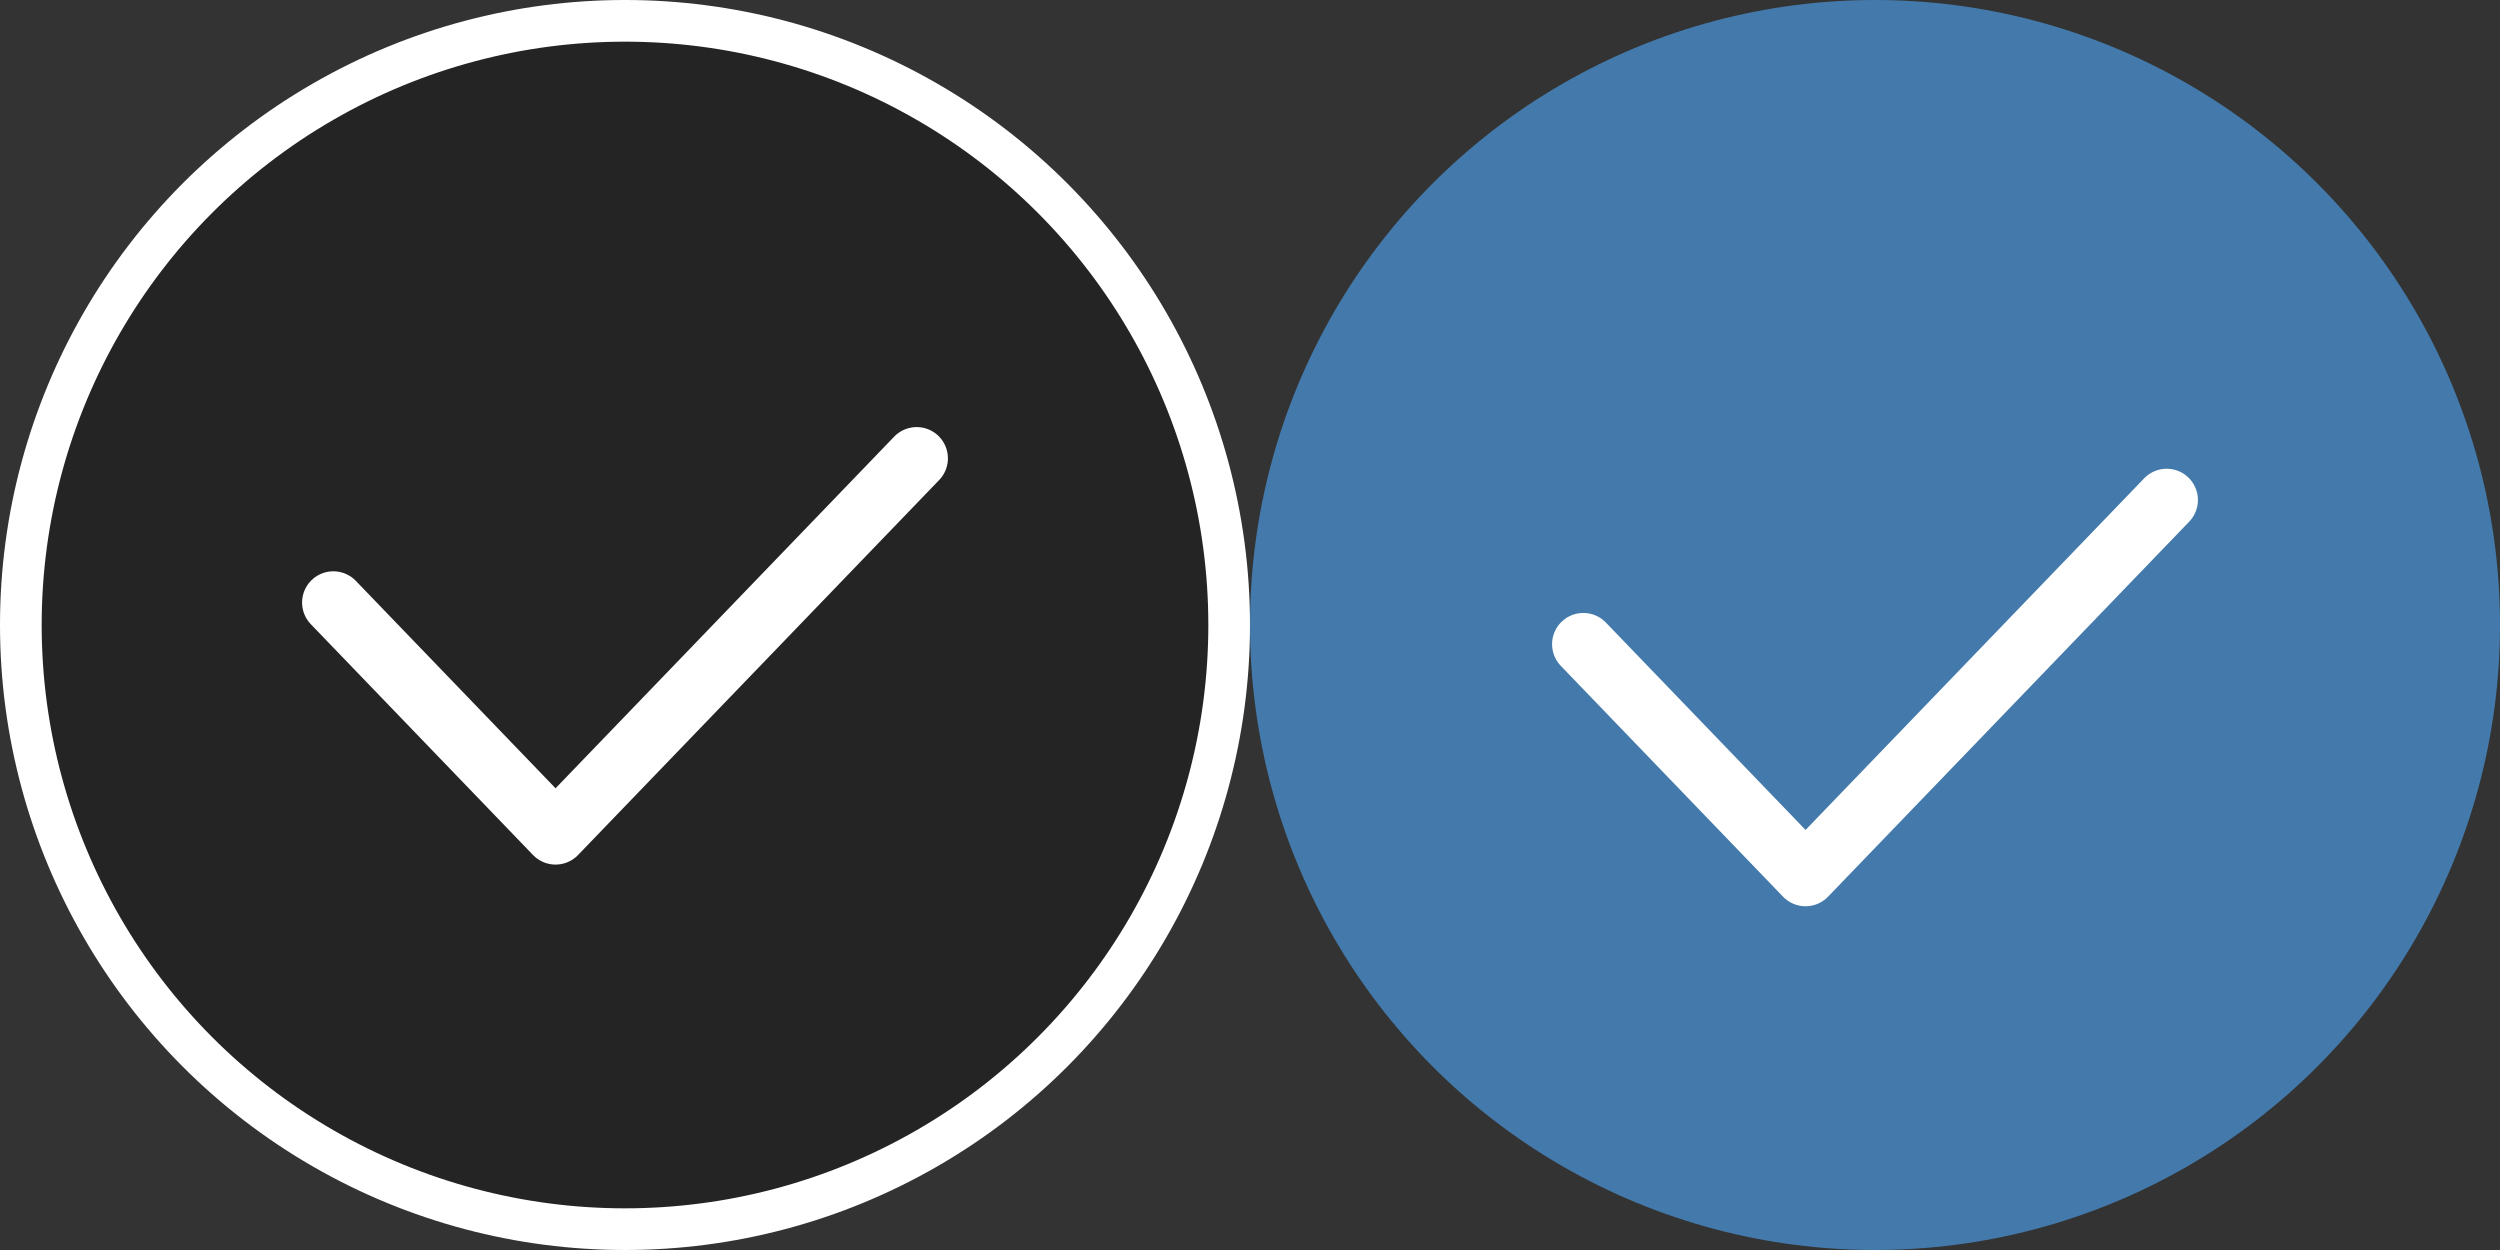 <svg width="60" height="30" viewBox="0 0 60 30" fill="none" xmlns="http://www.w3.org/2000/svg">
<rect x="0" y="0" width="60" height="30" fill="#333333" stroke="none"/>
<circle cx="45" cy="15" r="15" fill="#437AAB"/>
<path d="M38 15.461L43.333 21L52 12" stroke="white" stroke-width="1.5" stroke-linecap="round" stroke-linejoin="round"/>
<circle cx="15" cy="15" r="14.5" fill="black" fill-opacity="0.3" stroke="white"/>
<path d="M8 14.461L13.333 20L22 11" stroke="white" stroke-width="1.5" stroke-linecap="round" stroke-linejoin="round"/>
</svg>
